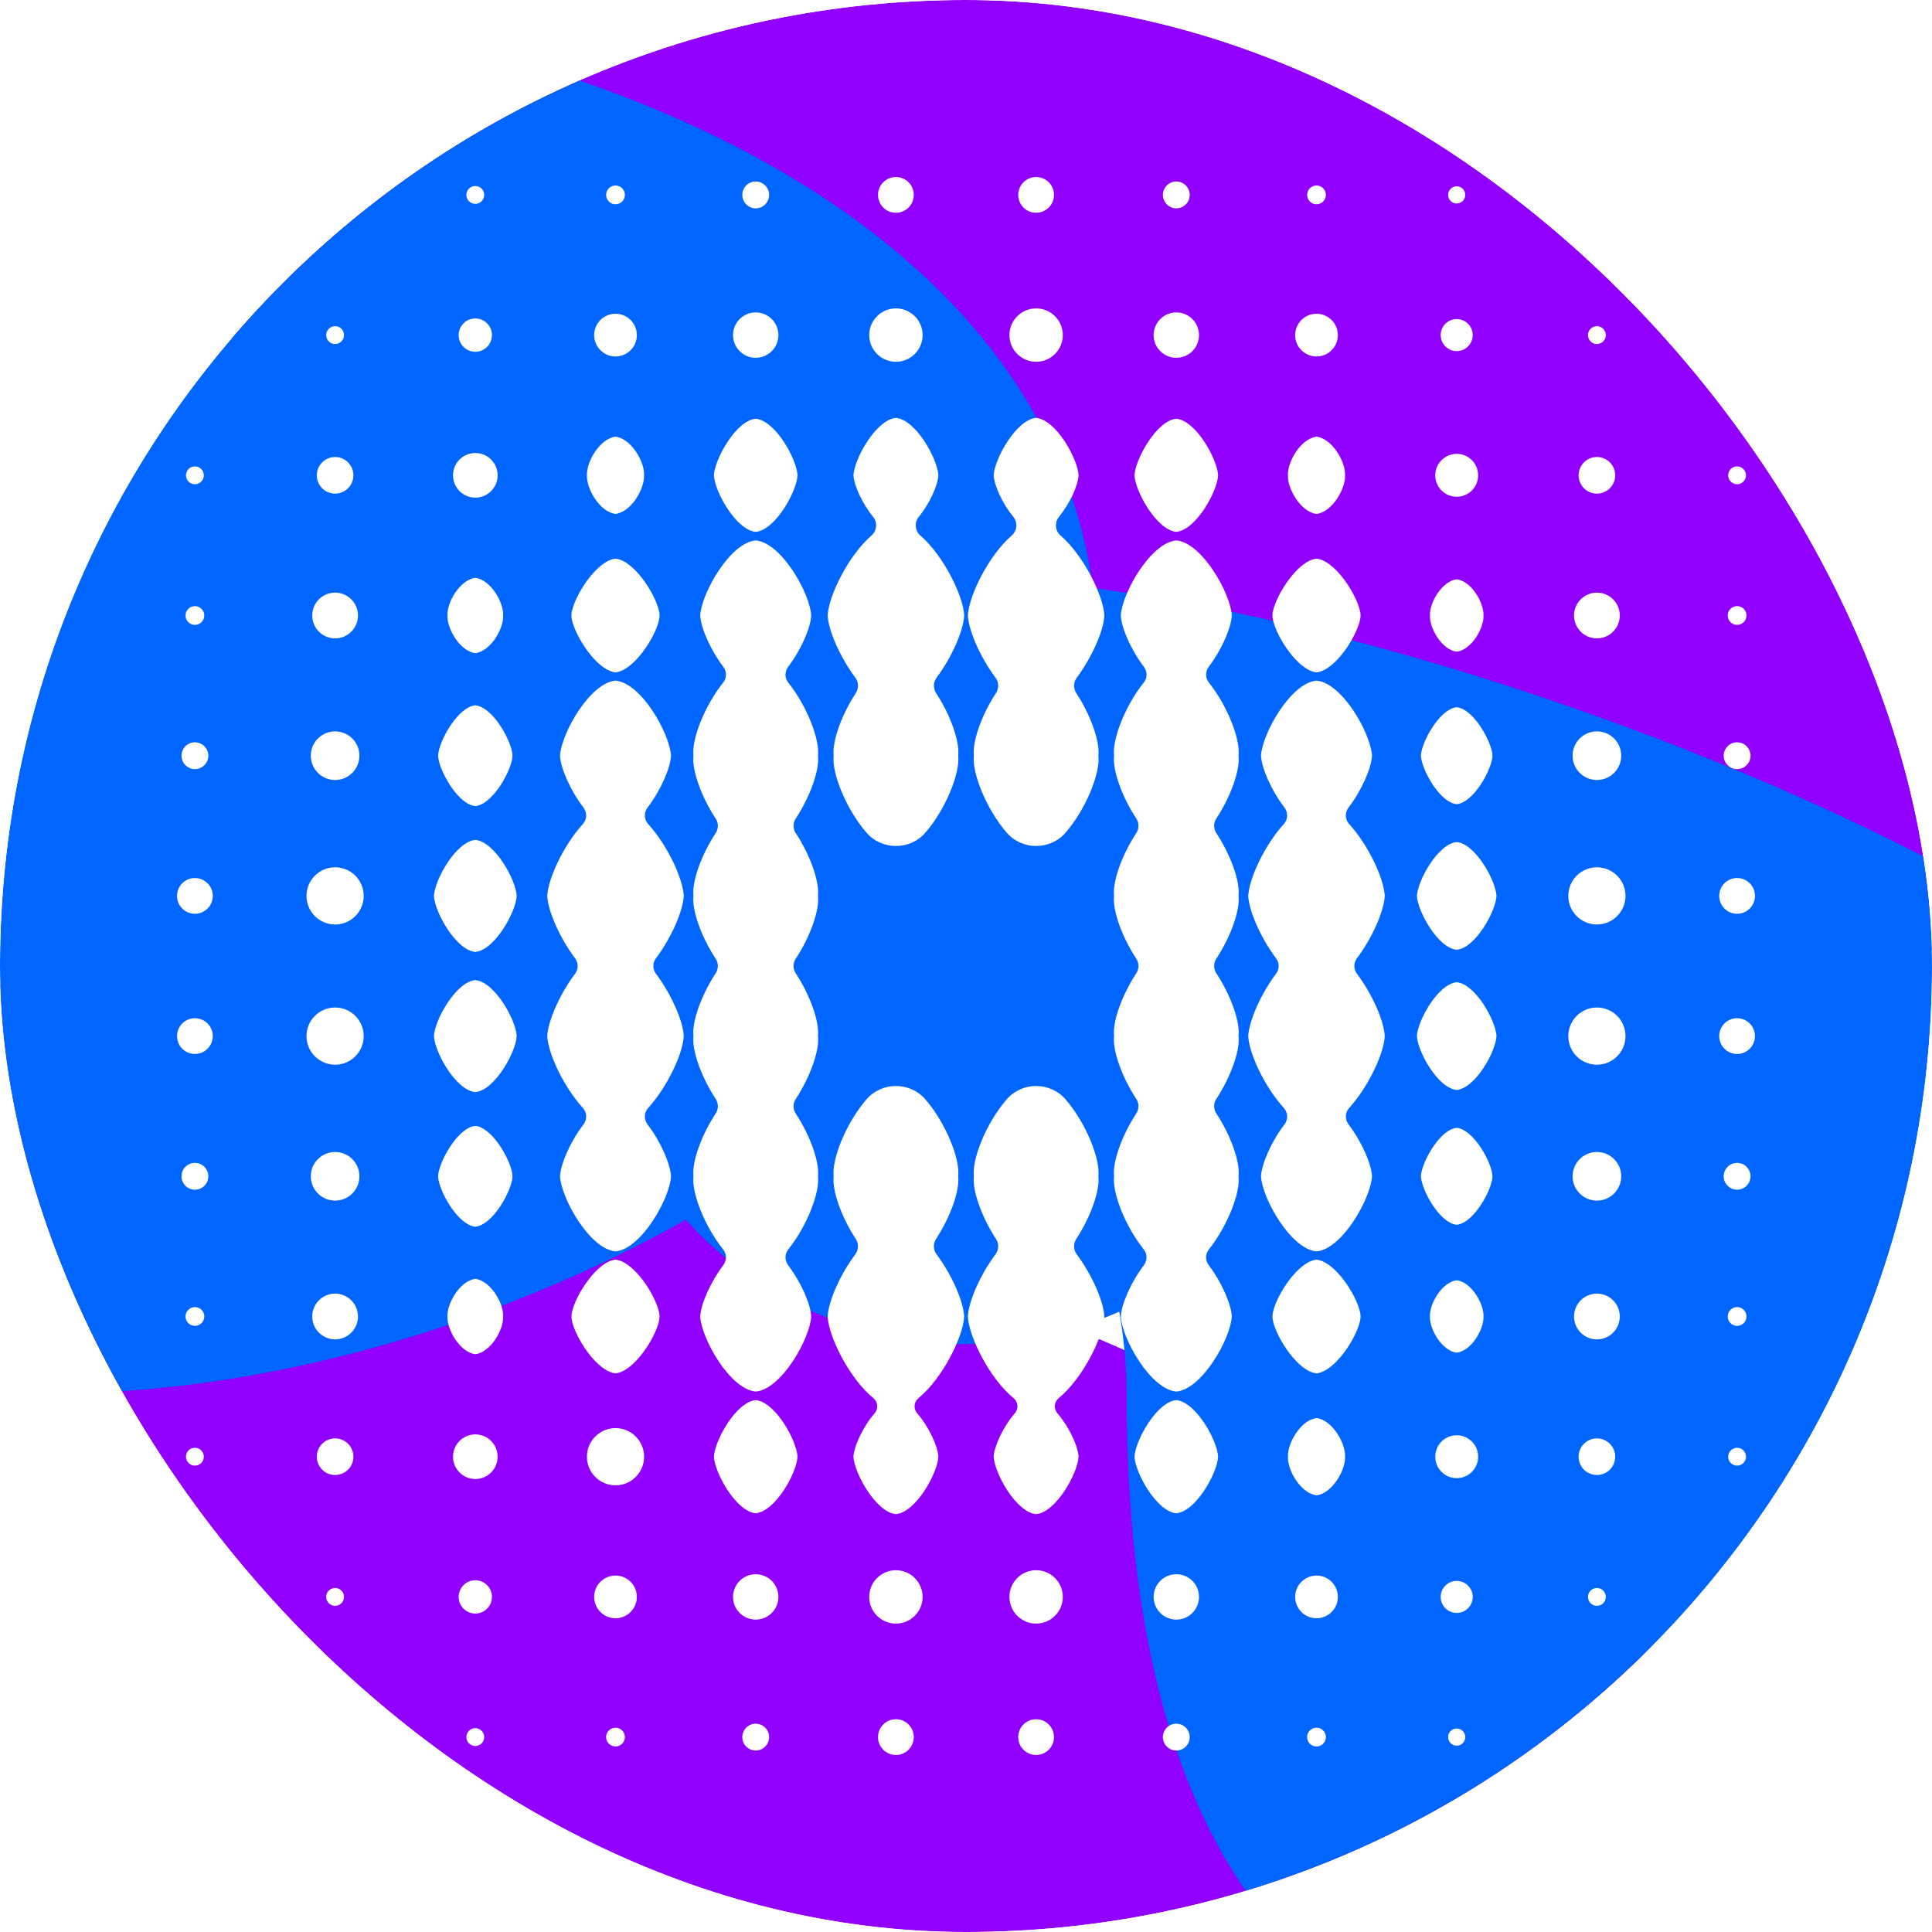 <svg width="884" height="884" viewBox="0 0 884 884" fill="none" xmlns="http://www.w3.org/2000/svg">
<g clip-path="url(#clip0_3153_44503)">
<rect width="884" height="884" rx="442" fill="white"/>
<g filter="url(#filter0_f_3153_44503)">
<path d="M1061.17 516.695C1037.08 697.907 940.174 397.206 758.962 373.112C577.751 349.019 -91.171 150.936 -67.078 -30.276C-42.985 -211.488 609.951 -492.578 791.163 -468.485C972.375 -444.392 1085.27 335.484 1061.17 516.695Z" fill="#9100FF"/>
</g>
<g filter="url(#filter1_f_3153_44503)">
<path d="M823.509 856.72C823.509 1039.53 343.815 1423.72 161.009 1423.72C-21.797 1423.72 -128.991 734.527 -128.991 551.721C-128.991 368.915 -324.798 429.695 -141.992 429.695C40.815 429.695 823.509 673.914 823.509 856.72Z" fill="#9100FF"/>
</g>
<g filter="url(#filter2_f_3153_44503)">
<path d="M502 299C502 498.375 225.875 637.5 26.5 637.5C-172.875 637.5 -220 498.375 -220 299C-220 99.625 -145.375 2 54 2C253.375 2 502 99.625 502 299Z" fill="#0066FF"/>
</g>
<g filter="url(#filter3_f_3153_44503)">
<path d="M1100 619.501C1100 804.793 949.792 955.001 764.5 955.001C579.209 955.001 515.5 823.292 515.5 638C515.5 452.708 257.709 265 443 265C628.292 265 1100 434.21 1100 619.501Z" fill="#0066FF"/>
</g>
<g filter="url(#filter4_f_3153_44503)">
<circle cx="442" cy="442" r="173" fill="#0066FF"/>
</g>
<path d="M409.926 97.362C414.445 97.362 418.107 93.7 418.107 89.181C418.107 84.663 414.445 81 409.926 81C405.408 81 401.745 84.663 401.745 89.181C401.745 93.7 405.408 97.362 409.926 97.362Z" fill="white"/>
<path d="M345.782 95.323C349.171 95.323 351.918 92.575 351.918 89.187C351.918 85.798 349.171 83.051 345.782 83.051C342.393 83.051 339.646 85.798 339.646 89.187C339.646 92.575 342.393 95.323 345.782 95.323Z" fill="white"/>
<path d="M281.629 93.47C283.999 93.47 285.921 91.549 285.921 89.178C285.921 86.808 283.999 84.887 281.629 84.887C279.258 84.887 277.337 86.808 277.337 89.178C277.337 91.549 279.258 93.47 281.629 93.47Z" fill="white"/>
<path d="M217.477 93.264C219.732 93.264 221.56 91.436 221.56 89.181C221.56 86.926 219.732 85.098 217.477 85.098C215.222 85.098 213.394 86.926 213.394 89.181C213.394 91.436 215.222 93.264 217.477 93.264Z" fill="white"/>
<path d="M153.327 157.412C155.582 157.412 157.41 155.584 157.41 153.329C157.41 151.074 155.582 149.246 153.327 149.246C151.072 149.246 149.244 151.074 149.244 153.329C149.244 155.584 151.072 157.412 153.327 157.412Z" fill="white"/>
<path d="M730.673 157.412C732.928 157.412 734.756 155.584 734.756 153.329C734.756 151.074 732.928 149.246 730.673 149.246C728.418 149.246 726.59 151.074 726.59 153.329C726.59 155.584 728.418 157.412 730.673 157.412Z" fill="white"/>
<path d="M730.673 734.76C732.928 734.76 734.756 732.932 734.756 730.677C734.756 728.422 732.928 726.594 730.673 726.594C728.418 726.594 726.59 728.422 726.59 730.677C726.59 732.932 728.418 734.76 730.673 734.76Z" fill="white"/>
<path d="M153.327 734.76C155.582 734.76 157.41 732.932 157.41 730.677C157.41 728.422 155.582 726.594 153.327 726.594C151.072 726.594 149.244 728.422 149.244 730.677C149.244 732.932 151.072 734.76 153.327 734.76Z" fill="white"/>
<path d="M666.522 93.098C668.69 93.098 670.448 91.34 670.448 89.172C670.448 87.004 668.69 85.246 666.522 85.246C664.353 85.246 662.596 87.004 662.596 89.172C662.596 91.34 664.353 93.098 666.522 93.098Z" fill="white"/>
<path d="M602.376 93.47C604.747 93.47 606.668 91.549 606.668 89.178C606.668 86.808 604.747 84.887 602.376 84.887C600.006 84.887 598.084 86.808 598.084 89.178C598.084 91.549 600.006 93.47 602.376 93.47Z" fill="white"/>
<path d="M538.229 95.323C541.617 95.323 544.365 92.575 544.365 89.187C544.365 85.798 541.617 83.051 538.229 83.051C534.84 83.051 532.093 85.798 532.093 89.187C532.093 92.575 534.84 95.323 538.229 95.323Z" fill="white"/>
<path d="M474.079 97.362C478.597 97.362 482.26 93.7 482.26 89.181C482.26 84.663 478.597 81 474.079 81C469.561 81 465.898 84.663 465.898 89.181C465.898 93.7 469.561 97.362 474.079 97.362Z" fill="white"/>
<path d="M409.93 165.537C416.676 165.537 422.144 160.069 422.144 153.323C422.144 146.578 416.676 141.109 409.93 141.109C403.185 141.109 397.716 146.578 397.716 153.323C397.716 160.069 403.185 165.537 409.93 165.537Z" fill="white"/>
<path d="M345.783 163.713C351.516 163.713 356.165 159.065 356.165 153.331C356.165 147.597 351.516 142.949 345.783 142.949C340.049 142.949 335.401 147.597 335.401 153.331C335.401 159.065 340.049 163.713 345.783 163.713Z" fill="white"/>
<path d="M281.629 163.105C287.025 163.105 291.4 158.731 291.4 153.334C291.4 147.937 287.025 143.562 281.629 143.562C276.232 143.562 271.857 147.937 271.857 153.334C271.857 158.731 276.232 163.105 281.629 163.105Z" fill="white"/>
<path d="M217.474 160.958C221.684 160.958 225.096 157.546 225.096 153.337C225.096 149.127 221.684 145.715 217.474 145.715C213.265 145.715 209.853 149.127 209.853 153.337C209.853 157.546 213.265 160.958 217.474 160.958Z" fill="white"/>
<path d="M666.526 160.654C670.573 160.654 673.855 157.372 673.855 153.325C673.855 149.277 670.573 145.996 666.526 145.996C662.478 145.996 659.197 149.277 659.197 153.325C659.197 157.372 662.478 160.654 666.526 160.654Z" fill="white"/>
<path d="M602.374 163.105C607.771 163.105 612.146 158.731 612.146 153.334C612.146 147.937 607.771 143.562 602.374 143.562C596.978 143.562 592.603 147.937 592.603 153.334C592.603 158.731 596.978 163.105 602.374 163.105Z" fill="white"/>
<path d="M538.232 163.713C543.966 163.713 548.614 159.065 548.614 153.331C548.614 147.597 543.966 142.949 538.232 142.949C532.498 142.949 527.85 147.597 527.85 153.331C527.85 159.065 532.498 163.713 538.232 163.713Z" fill="white"/>
<path d="M474.084 165.537C480.829 165.537 486.298 160.069 486.298 153.323C486.298 146.578 480.829 141.109 474.084 141.109C467.338 141.109 461.87 146.578 461.87 153.323C461.87 160.069 467.338 165.537 474.084 165.537Z" fill="white"/>
<path d="M89.178 221.565C91.432 221.565 93.26 219.738 93.26 217.484C93.26 215.23 91.432 213.402 89.178 213.402C86.924 213.402 85.097 215.23 85.097 217.484C85.097 219.738 86.924 221.565 89.178 221.565Z" fill="white"/>
<path d="M294.702 217.479C294.982 223.539 288.951 234.207 281.628 235.162C274.325 234.209 268.293 223.557 268.558 217.479C268.293 211.413 274.329 200.739 281.628 199.797C288.953 200.74 295 211.418 294.702 217.479Z" fill="white"/>
<path d="M217.485 227.697C223.123 227.697 227.693 223.127 227.693 217.489C227.693 211.851 223.123 207.281 217.485 207.281C211.848 207.281 207.277 211.851 207.277 217.489C207.277 223.127 211.848 227.697 217.485 227.697Z" fill="white"/>
<path d="M153.327 225.857C157.953 225.857 161.702 222.107 161.702 217.481C161.702 212.855 157.953 209.105 153.327 209.105C148.701 209.105 144.951 212.855 144.951 217.481C144.951 222.107 148.701 225.857 153.327 225.857Z" fill="white"/>
<path d="M730.677 225.857C735.303 225.857 739.053 222.107 739.053 217.481C739.053 212.855 735.303 209.105 730.677 209.105C726.051 209.105 722.302 212.855 722.302 217.481C722.302 222.107 726.051 225.857 730.677 225.857Z" fill="white"/>
<path d="M794.82 221.565C797.074 221.565 798.901 219.738 798.901 217.484C798.901 215.23 797.074 213.402 794.82 213.402C792.566 213.402 790.739 215.23 790.739 217.484C790.739 219.738 792.566 221.565 794.82 221.565Z" fill="white"/>
<path d="M666.525 227.293C671.945 227.293 676.34 222.899 676.34 217.479C676.34 212.058 671.945 207.664 666.525 207.664C661.104 207.664 656.71 212.058 656.71 217.479C656.71 222.899 661.104 227.293 666.525 227.293Z" fill="white"/>
<path d="M615.447 217.479C615.706 223.547 609.67 234.215 602.375 235.162C595.076 234.212 589.024 223.544 589.304 217.479C589.026 211.412 595.062 200.753 602.375 199.797C609.702 200.737 615.729 211.423 615.447 217.479Z" fill="white"/>
<path d="M89.18 285.923C91.551 285.923 93.472 284.002 93.472 281.632C93.472 279.261 91.551 277.34 89.18 277.34C86.81 277.34 84.889 279.261 84.889 281.632C84.889 284.002 86.81 285.923 89.18 285.923Z" fill="white"/>
<path d="M230.225 281.624C230.501 287.541 224.607 297.933 217.48 298.865C210.34 297.935 204.475 287.543 204.739 281.624C204.451 275.705 210.369 265.318 217.48 264.383C224.627 265.32 230.487 275.719 230.225 281.624Z" fill="white"/>
<path d="M153.332 292.099C159.114 292.099 163.801 287.412 163.801 281.629C163.801 275.847 159.114 271.16 153.332 271.16C147.55 271.16 142.862 275.847 142.862 281.629C142.862 287.412 147.55 292.099 153.332 292.099Z" fill="white"/>
<path d="M730.674 292.099C736.456 292.099 741.143 287.412 741.143 281.629C741.143 275.847 736.456 271.16 730.674 271.16C724.892 271.16 720.204 275.847 720.204 281.629C720.204 287.412 724.892 292.099 730.674 292.099Z" fill="white"/>
<path d="M794.827 285.921C797.198 285.921 799.121 283.998 799.121 281.626C799.121 279.255 797.198 277.332 794.827 277.332C792.455 277.332 790.532 279.255 790.532 281.626C790.532 283.998 792.455 285.921 794.827 285.921Z" fill="white"/>
<path d="M678.784 281.628C679.048 287.324 673.38 297.294 666.526 298.205C659.676 297.326 654.004 287.318 654.273 281.628C654.014 275.939 659.653 265.937 666.526 265.051C673.414 265.96 679.015 275.928 678.784 281.628Z" fill="white"/>
<path d="M89.182 351.916C92.57 351.916 95.318 349.169 95.318 345.78C95.318 342.392 92.57 339.645 89.182 339.645C85.793 339.645 83.046 342.392 83.046 345.78C83.046 349.169 85.793 351.916 89.182 351.916Z" fill="white"/>
<path d="M234.322 347.406C232.901 354.683 224.863 368.169 217.485 368.844C210.082 368.152 202.055 354.691 200.645 347.403C200.436 346.324 200.437 345.231 200.646 344.152C202.058 336.864 210.069 323.401 217.485 322.711C224.891 323.407 232.918 336.859 234.326 344.149C234.535 345.23 234.533 346.325 234.322 347.406Z" fill="white"/>
<path d="M153.33 356.896C159.474 356.896 164.454 351.916 164.454 345.772C164.454 339.629 159.474 334.648 153.33 334.648C147.186 334.648 142.206 339.629 142.206 345.772C142.206 351.916 147.186 356.896 153.33 356.896Z" fill="white"/>
<path d="M730.676 356.896C736.819 356.896 741.8 351.916 741.8 345.772C741.8 339.629 736.819 334.648 730.676 334.648C724.532 334.648 719.552 339.629 719.552 345.772C719.552 351.916 724.532 356.896 730.676 356.896Z" fill="white"/>
<path d="M794.826 351.917C798.213 351.917 800.96 349.17 800.96 345.783C800.96 342.395 798.213 339.648 794.826 339.648C791.438 339.648 788.691 342.395 788.691 345.783C788.691 349.17 791.438 351.917 794.826 351.917Z" fill="white"/>
<path d="M682.7 347.425C681.297 354.448 673.638 367.299 666.524 367.956C659.393 367.3 651.75 354.439 650.349 347.418C650.132 346.333 650.132 345.219 650.349 344.135C651.751 337.111 659.415 324.259 666.524 323.598C673.608 324.247 681.281 337.1 682.697 344.128C682.916 345.216 682.917 346.337 682.7 347.425Z" fill="white"/>
<path d="M89.181 418.108C93.7 418.108 97.362 414.446 97.362 409.927C97.362 405.409 93.7 401.746 89.181 401.746C84.663 401.746 81 405.409 81 409.927C81 414.446 84.663 418.108 89.181 418.108Z" fill="white"/>
<path d="M236.427 409.931C236.031 417.346 226.357 434.741 217.483 435.561C208.577 434.73 198.921 417.344 198.539 409.931C198.919 402.513 208.597 385.133 217.483 384.301C226.365 385.12 236.051 402.519 236.427 409.931Z" fill="white"/>
<path d="M153.327 423.01C160.555 423.01 166.414 417.15 166.414 409.923C166.414 402.695 160.555 396.836 153.327 396.836C146.099 396.836 140.24 402.695 140.24 409.923C140.24 417.15 146.099 423.01 153.327 423.01Z" fill="white"/>
<path d="M730.671 423.01C737.899 423.01 743.758 417.15 743.758 409.923C743.758 402.695 737.899 396.836 730.671 396.836C723.444 396.836 717.584 402.695 717.584 409.923C717.584 417.15 723.444 423.01 730.671 423.01Z" fill="white"/>
<path d="M794.821 418.103C799.338 418.103 803 414.442 803 409.925C803 405.408 799.338 401.746 794.821 401.746C790.304 401.746 786.643 405.408 786.643 409.925C786.643 414.442 790.304 418.103 794.821 418.103Z" fill="white"/>
<path d="M684.741 409.933C684.36 417.054 675.076 433.784 666.525 434.576C657.937 433.785 648.677 417.053 648.312 409.933C648.694 402.806 657.954 386.084 666.525 385.289C675.071 386.074 684.356 402.815 684.741 409.933Z" fill="white"/>
<path d="M89.179 482.252C93.696 482.252 97.357 478.59 97.357 474.073C97.357 469.556 93.696 465.895 89.179 465.895C84.662 465.895 81 469.556 81 474.073C81 478.59 84.662 482.252 89.179 482.252Z" fill="white"/>
<path d="M236.427 474.072C236.037 481.481 226.367 498.887 217.483 499.702C208.592 498.885 198.919 481.49 198.539 474.072C198.921 466.659 208.599 449.277 217.483 448.441C226.37 449.269 236.064 466.66 236.427 474.072Z" fill="white"/>
<path d="M153.327 487.162C160.555 487.162 166.414 481.303 166.414 474.075C166.414 466.847 160.555 460.988 153.327 460.988C146.099 460.988 140.24 466.847 140.24 474.075C140.24 481.303 146.099 487.162 153.327 487.162Z" fill="white"/>
<path d="M730.671 487.162C737.899 487.162 743.758 481.303 743.758 474.075C743.758 466.847 737.899 460.988 730.671 460.988C723.444 460.988 717.584 466.847 717.584 474.075C717.584 481.303 723.444 487.162 730.671 487.162Z" fill="white"/>
<path d="M794.821 482.252C799.338 482.252 803 478.59 803 474.073C803 469.556 799.338 465.895 794.821 465.895C790.304 465.895 786.643 469.556 786.643 474.073C786.643 478.59 790.304 482.252 794.821 482.252Z" fill="white"/>
<path d="M684.741 474.076C684.373 481.202 675.08 497.926 666.525 498.719C657.92 497.926 648.677 481.205 648.312 474.076C648.679 466.946 657.948 450.221 666.525 449.434C675.073 450.22 684.366 466.942 684.741 474.076Z" fill="white"/>
<path d="M89.18 544.354C92.568 544.354 95.314 541.608 95.314 538.22C95.314 534.832 92.568 532.086 89.18 532.086C85.792 532.086 83.046 534.832 83.046 538.22C83.046 541.608 85.792 544.354 89.18 544.354Z" fill="white"/>
<path d="M234.317 539.873C232.877 547.17 224.878 560.606 217.484 561.291C210.073 560.608 202.084 547.158 200.65 539.871C200.435 538.779 200.435 537.668 200.65 536.576C202.082 529.281 210.085 515.851 217.484 515.156C224.877 515.847 232.888 529.274 234.32 536.574C234.534 537.667 234.533 538.779 234.317 539.873Z" fill="white"/>
<path d="M153.33 549.349C159.474 549.349 164.454 544.369 164.454 538.225C164.454 532.082 159.474 527.102 153.33 527.102C147.186 527.102 142.206 532.082 142.206 538.225C142.206 544.369 147.186 549.349 153.33 549.349Z" fill="white"/>
<path d="M730.676 549.349C736.819 549.349 741.8 544.369 741.8 538.225C741.8 532.082 736.819 527.102 730.676 527.102C724.532 527.102 719.552 532.082 719.552 538.225C719.552 544.369 724.532 549.349 730.676 549.349Z" fill="white"/>
<path d="M794.826 544.354C798.213 544.354 800.96 541.608 800.96 538.22C800.96 534.832 798.213 532.086 794.826 532.086C791.438 532.086 788.691 534.832 788.691 538.22C788.691 541.608 791.438 544.354 794.826 544.354Z" fill="white"/>
<path d="M682.701 539.868C681.304 546.891 673.641 559.748 666.523 560.408C659.396 559.747 651.755 546.892 650.35 539.873C650.133 538.787 650.132 537.671 650.348 536.585C651.751 529.554 659.414 516.709 666.523 516.051C673.628 516.705 681.299 529.567 682.7 536.59C682.917 537.673 682.917 538.785 682.701 539.868Z" fill="white"/>
<path d="M89.183 606.663C91.555 606.663 93.477 604.74 93.477 602.369C93.477 599.997 91.555 598.074 89.183 598.074C86.811 598.074 84.889 599.997 84.889 602.369C84.889 604.74 86.811 606.663 89.183 606.663Z" fill="white"/>
<path d="M230.224 602.386C230.493 608.316 224.596 618.685 217.479 619.627C210.357 618.704 204.476 608.303 204.737 602.386C204.468 596.473 210.349 586.084 217.479 585.145C224.627 586.081 230.496 596.473 230.224 602.386Z" fill="white"/>
<path d="M153.332 612.841C159.114 612.841 163.801 608.154 163.801 602.372C163.801 596.59 159.114 591.902 153.332 591.902C147.55 591.902 142.862 596.59 142.862 602.372C142.862 608.154 147.55 612.841 153.332 612.841Z" fill="white"/>
<path d="M730.674 612.841C736.456 612.841 741.143 608.154 741.143 602.372C741.143 596.59 736.456 591.902 730.674 591.902C724.892 591.902 720.204 596.59 720.204 602.372C720.204 608.154 724.892 612.841 730.674 612.841Z" fill="white"/>
<path d="M794.827 606.663C797.198 606.663 799.121 604.74 799.121 602.369C799.121 599.997 797.198 598.074 794.827 598.074C792.455 598.074 790.532 599.997 790.532 602.369C790.532 604.74 792.455 606.663 794.827 606.663Z" fill="white"/>
<path d="M678.783 602.37C679.044 608.052 673.384 618.049 666.526 618.947C659.684 618.04 654.008 608.059 654.273 602.37C654.014 596.673 659.653 586.688 666.526 585.793C673.389 586.679 679.04 596.683 678.783 602.37Z" fill="white"/>
<path d="M89.178 670.608C91.432 670.608 93.26 668.781 93.26 666.527C93.26 664.273 91.432 662.445 89.178 662.445C86.924 662.445 85.097 664.273 85.097 666.527C85.097 668.781 86.924 670.608 89.178 670.608Z" fill="white"/>
<path d="M281.628 679.619C288.856 679.619 294.715 673.76 294.715 666.532C294.715 659.304 288.856 653.445 281.628 653.445C274.4 653.445 268.541 659.304 268.541 666.532C268.541 673.76 274.4 679.619 281.628 679.619Z" fill="white"/>
<path d="M217.485 676.736C223.123 676.736 227.693 672.166 227.693 666.528C227.693 660.891 223.123 656.32 217.485 656.32C211.848 656.32 207.277 660.891 207.277 666.528C207.277 672.166 211.848 676.736 217.485 676.736Z" fill="white"/>
<path d="M153.327 674.9C157.953 674.9 161.702 671.15 161.702 666.524C161.702 661.898 157.953 658.148 153.327 658.148C148.701 658.148 144.951 661.898 144.951 666.524C144.951 671.15 148.701 674.9 153.327 674.9Z" fill="white"/>
<path d="M730.677 674.9C735.303 674.9 739.053 671.15 739.053 666.524C739.053 661.898 735.303 658.148 730.677 658.148C726.051 658.148 722.302 661.898 722.302 666.524C722.302 671.15 726.051 674.9 730.677 674.9Z" fill="white"/>
<path d="M794.82 670.608C797.074 670.608 798.901 668.781 798.901 666.527C798.901 664.273 797.074 662.445 794.82 662.445C792.566 662.445 790.739 664.273 790.739 666.527C790.739 668.781 792.566 670.608 794.82 670.608Z" fill="white"/>
<path d="M666.525 676.34C671.945 676.34 676.34 671.946 676.34 666.526C676.34 661.105 671.945 656.711 666.525 656.711C661.104 656.711 656.71 661.105 656.71 666.526C656.71 671.946 661.104 676.34 666.525 676.34Z" fill="white"/>
<path d="M615.447 666.522C615.696 672.605 609.66 683.254 602.375 684.205C595.076 683.258 589.024 672.595 589.304 666.522C589.026 660.455 595.062 649.799 602.375 648.84C609.702 649.803 615.729 660.456 615.447 666.522Z" fill="white"/>
<path d="M345.782 243.361C354.771 242.528 364.536 224.968 364.915 217.476C364.52 209.978 354.763 192.425 345.782 191.59C336.797 192.408 327.04 209.982 326.647 217.476C327.028 224.965 336.805 242.535 345.782 243.361Z" fill="white"/>
<path d="M538.227 243.36C547.204 242.525 556.969 224.957 557.362 217.476C556.969 209.986 547.208 192.424 538.227 191.59C529.242 192.424 519.477 209.993 519.093 217.476C519.479 224.96 529.24 242.521 538.227 243.36Z" fill="white"/>
<path d="M378.698 281.627C379.073 288.511 384.281 300.595 391.378 310.094C392.919 312.155 392.969 315.013 391.56 317.164C384.894 327.339 380.693 339.464 381.461 345.776C380.48 353.528 387.047 370.104 396.487 381.01C403.503 389.115 416.389 389.113 423.404 381.008C432.838 370.107 439.376 353.548 438.428 345.776C439.206 339.462 435.006 327.338 428.335 317.163C426.924 315.01 426.975 312.151 428.516 310.089C435.62 300.588 440.83 288.502 441.173 281.628C440.724 272.495 431.687 254.194 421.04 244.948C418.59 242.821 418.315 239.003 420.378 236.499C425.353 230.461 429.126 222.112 429.366 217.479C428.95 209.872 419.06 192.039 409.936 191.191C400.825 192.033 390.918 209.879 390.505 217.479C390.761 222.106 394.528 230.455 399.495 236.494C401.556 239 401.281 242.815 398.833 244.944C388.195 254.189 379.177 272.496 378.698 281.627Z" fill="white"/>
<path d="M281.628 307.636C289.915 306.863 299.825 291.758 301.595 283.452C301.853 282.243 301.852 281.01 301.595 279.8C299.823 271.494 289.915 256.393 281.628 255.617C273.343 256.393 263.426 271.502 261.66 279.803C261.403 281.011 261.403 282.241 261.66 283.449C263.428 291.755 273.341 306.861 281.628 307.636Z" fill="white"/>
<path d="M602.378 307.639C610.667 306.866 620.578 291.755 622.346 283.452C622.603 282.244 622.603 281.015 622.346 279.807C620.58 271.501 610.664 256.398 602.377 255.621C594.09 256.399 584.176 271.505 582.409 279.807C582.152 281.015 582.152 282.245 582.409 283.453C584.176 291.758 594.09 306.864 602.378 307.639Z" fill="white"/>
<path d="M442.849 281.627C443.212 288.515 448.421 300.595 455.518 310.09C457.058 312.151 457.11 315.008 455.699 317.159C449.032 327.334 444.834 339.461 445.608 345.776C444.674 353.543 451.206 370.102 460.63 381.002C467.642 389.112 480.531 389.113 487.55 381.009C496.994 370.106 503.55 353.541 502.575 345.776C503.351 339.467 499.151 327.345 492.483 317.171C491.071 315.019 491.122 312.159 492.664 310.098C499.766 300.598 504.971 288.511 505.323 281.628C504.838 272.491 495.834 254.185 485.195 244.941C482.744 242.813 482.47 238.995 484.533 236.489C489.504 230.451 493.277 222.105 493.517 217.479C493.124 209.872 483.199 192.04 474.086 191.191C464.97 192.028 455.07 209.886 454.655 217.479C454.901 222.104 458.674 230.452 463.646 236.491C465.709 238.997 465.435 242.813 462.986 244.942C452.348 254.187 443.335 272.495 442.849 281.627Z" fill="white"/>
<path d="M296.315 369.466C302.301 361.666 306.739 351.503 307.028 345.778C306.481 335.827 293.558 312.512 281.63 311.418C269.731 312.525 256.761 335.836 256.234 345.778C256.529 351.506 260.959 361.668 266.943 369.467C268.678 371.728 268.624 374.901 266.711 377.013C257.807 386.834 250.805 401.915 250.391 409.928C250.753 416.835 256.009 428.997 263.16 438.517C264.698 440.565 264.698 443.45 263.159 445.498C256.012 455.01 250.754 467.159 250.391 474.077C250.811 482.096 257.82 497.171 266.726 506.99C268.64 509.101 268.694 512.275 266.959 514.536C260.977 522.335 256.538 532.498 256.235 538.225C256.755 548.141 269.691 571.481 281.631 572.587C293.534 571.492 306.528 548.166 307.029 538.225C306.714 532.489 302.286 522.331 296.309 514.535C294.576 512.274 294.63 509.101 296.544 506.99C305.447 497.172 312.454 482.097 312.87 474.076C312.514 467.164 307.252 455.006 300.101 445.491C298.562 443.442 298.562 440.557 300.101 438.508C307.251 428.991 312.515 416.835 312.873 409.928C312.46 401.912 305.455 386.833 296.549 377.012C294.635 374.9 294.58 371.727 296.315 369.466Z" fill="white"/>
<path d="M633.611 474.076C633.256 467.174 627.993 455.015 620.842 445.496C619.303 443.447 619.303 440.562 620.842 438.514C627.992 428.998 633.253 416.842 633.61 409.928C633.194 401.905 626.192 386.829 617.29 377.011C615.377 374.9 615.323 371.728 617.056 369.467C623.036 361.667 627.468 351.504 627.771 345.778C627.257 335.832 614.3 312.523 602.373 311.418C590.448 312.518 577.487 335.826 576.977 345.778C577.268 351.506 581.697 361.665 587.679 369.462C589.413 371.722 589.36 374.895 587.447 377.006C578.547 386.827 571.567 401.914 571.136 409.928C571.496 416.843 576.75 428.997 583.898 438.513C585.437 440.561 585.437 443.444 583.898 445.493C576.754 455.009 571.501 467.164 571.135 474.078C571.553 482.105 578.548 497.182 587.453 506.999C589.368 509.11 589.421 512.283 587.688 514.544C581.705 522.344 577.272 532.504 576.976 538.227C577.481 548.151 590.447 571.477 602.372 572.589C614.291 571.497 627.244 548.164 627.77 538.227C627.48 532.492 623.05 522.328 617.065 514.531C615.33 512.271 615.384 509.096 617.297 506.984C626.198 497.165 633.197 482.095 633.611 474.076Z" fill="white"/>
<path d="M566.709 474.076C567.492 467.728 563.255 455.514 556.53 445.309C555.214 443.313 555.214 440.671 556.528 438.674C563.242 428.474 567.476 416.272 566.709 409.927C567.487 403.579 563.248 391.369 556.526 381.167C555.211 379.172 555.211 376.53 556.526 374.534C563.247 364.33 567.485 352.12 566.707 345.777C567.609 338.407 561.75 323.116 553.079 312.258C551.417 310.177 551.475 307.196 553.085 305.076C558.984 297.312 563.334 287.305 563.623 281.627C563.099 271.696 550.142 248.364 538.225 247.266C526.308 248.381 513.335 271.684 512.827 281.627C513.116 287.3 517.468 297.31 523.365 305.075C524.975 307.195 525.033 310.174 523.372 312.254C514.705 323.111 508.848 338.405 509.74 345.776C508.973 352.119 513.207 364.332 519.925 374.538C521.239 376.534 521.239 379.175 519.925 381.171C513.206 391.376 508.968 403.586 509.74 409.926C508.964 416.274 513.202 428.481 519.925 438.684C521.24 440.679 521.241 443.32 519.927 445.316C513.211 455.518 508.979 467.727 509.74 474.075C508.973 480.414 513.206 492.625 519.923 502.83C521.238 504.826 521.238 507.467 519.923 509.463C513.206 519.667 508.973 531.88 509.74 538.223C508.848 545.586 514.707 560.884 523.376 571.744C525.037 573.824 524.979 576.803 523.369 578.923C517.472 586.686 513.12 596.693 512.829 602.373C513.341 612.317 526.31 635.637 538.225 636.733C550.146 635.635 563.115 612.303 563.621 602.373C563.335 596.693 558.982 586.682 553.082 578.918C551.471 576.798 551.413 573.819 553.074 571.738C561.74 560.878 567.611 545.581 566.707 538.222C567.497 531.879 563.263 519.664 556.536 509.458C555.22 507.462 555.221 504.819 556.536 502.822C563.257 492.621 567.494 480.42 566.709 474.076Z" fill="white"/>
<path d="M374.267 538.225C375.032 531.88 370.794 519.683 364.081 509.485C362.767 507.487 362.767 504.845 364.083 502.849C370.811 492.644 375.052 480.429 374.267 474.076C375.021 467.731 370.789 455.53 364.081 445.331C362.767 443.333 362.767 440.691 364.084 438.695C370.813 428.49 375.054 416.277 374.267 409.927C375.045 403.586 370.809 391.379 364.091 381.176C362.777 379.179 362.777 376.538 364.091 374.541C370.815 364.337 375.048 352.123 374.267 345.777C375.151 338.401 369.292 323.121 360.632 312.267C358.971 310.186 359.03 307.206 360.641 305.086C366.546 297.32 370.902 287.306 371.18 281.627C370.658 271.682 357.706 248.375 345.783 247.266C333.873 248.375 320.886 271.678 320.385 281.627C320.677 287.3 325.034 297.308 330.931 305.072C332.541 307.193 332.598 310.174 330.936 312.254C322.261 323.11 316.392 338.4 317.298 345.776C316.502 352.121 320.741 364.336 327.47 374.542C328.786 376.538 328.787 379.181 327.472 381.178C320.754 391.38 316.516 403.585 317.295 409.927C316.506 416.262 320.745 428.474 327.474 438.682C328.79 440.678 328.79 443.321 327.474 445.318C320.752 455.521 316.513 467.731 317.297 474.076C316.52 480.418 320.762 492.627 327.482 502.828C328.796 504.824 328.796 507.466 327.482 509.461C320.76 519.664 316.52 531.877 317.298 538.225C316.377 545.588 322.254 560.892 330.934 571.753C332.597 573.833 332.54 576.814 330.929 578.935C325.034 586.698 320.676 596.702 320.384 602.375C320.894 612.312 333.876 635.634 345.782 636.735C357.692 635.639 370.662 612.309 371.178 602.375C370.893 596.701 366.538 586.697 360.641 578.933C359.029 576.812 358.972 573.831 360.635 571.75C369.313 560.89 375.182 545.589 374.267 538.225Z" fill="white"/>
<path d="M441.166 602.375C440.823 595.499 435.61 583.415 428.507 573.914C426.966 571.852 426.914 568.994 428.325 566.841C434.997 556.663 439.197 544.534 438.419 538.224C439.384 530.465 432.827 513.895 423.39 502.991C416.376 494.888 403.489 494.888 396.48 502.996C387.056 513.897 380.509 530.462 381.453 538.224C380.657 544.531 384.863 556.664 391.542 566.844C392.953 568.995 392.901 571.852 391.361 573.912C384.261 583.409 379.048 595.489 378.688 602.374C379.185 611.722 388.608 630.69 399.574 639.702C401.758 641.497 401.998 644.595 400.143 646.729C394.852 652.814 390.753 661.709 390.499 666.523C390.911 674.133 400.797 691.96 409.928 692.81C419.071 691.957 428.975 674.136 429.357 666.523C429.112 661.698 425.004 652.814 419.709 646.733C417.851 644.599 418.091 641.498 420.277 639.702C431.246 630.69 440.692 611.725 441.166 602.375Z" fill="white"/>
<path d="M281.628 576.368C273.342 577.144 263.429 592.247 261.661 600.552C261.402 601.762 261.403 602.993 261.661 604.202C263.431 612.506 273.344 627.609 281.628 628.386C289.914 627.607 299.823 612.508 301.594 604.202C301.852 602.993 301.852 601.761 301.594 600.55C299.824 592.245 289.913 577.142 281.628 576.368Z" fill="white"/>
<path d="M602.376 576.367C594.093 577.14 584.185 592.242 582.41 600.548C582.151 601.76 582.151 602.993 582.41 604.205C584.182 612.51 594.087 627.608 602.377 628.386C610.666 627.607 620.574 612.506 622.344 604.201C622.601 602.992 622.602 601.761 622.344 600.552C620.576 592.247 610.664 577.141 602.376 576.367Z" fill="white"/>
<path d="M505.315 602.371C504.951 595.491 499.748 583.411 492.655 573.914C491.116 571.853 491.065 568.996 492.475 566.845C499.15 556.665 503.349 544.53 502.566 538.222C503.534 530.458 496.969 513.892 487.534 502.991C480.521 494.888 467.637 494.888 460.626 502.993C451.195 513.896 444.646 530.462 445.599 538.222C444.84 544.532 449.032 556.66 455.697 566.837C457.107 568.99 457.054 571.847 455.515 573.907C448.418 583.404 443.204 595.485 442.838 602.371C443.331 611.727 452.756 630.685 463.726 639.697C465.911 641.492 466.151 644.592 464.295 646.725C459.002 652.81 454.903 661.705 454.648 666.52C455.064 674.131 464.925 691.958 474.077 692.808C483.2 691.965 493.12 674.133 493.506 666.52C493.254 661.684 489.161 652.809 483.869 646.733C482.011 644.598 482.251 641.495 484.439 639.7C495.418 630.688 504.849 611.727 505.315 602.371Z" fill="white"/>
<path d="M345.78 640.633C336.803 641.46 327.039 659.041 326.647 666.518C327.026 674.016 336.803 691.578 345.78 692.403C354.79 691.565 364.534 674.016 364.913 666.518C364.52 659.032 354.743 641.465 345.78 640.633Z" fill="white"/>
<path d="M538.228 640.633C529.256 641.445 519.482 659.058 519.093 666.523C519.494 674.028 529.227 691.584 538.228 692.413C547.215 691.583 556.964 674.022 557.363 666.523C556.97 659.024 547.201 641.472 538.228 640.633Z" fill="white"/>
<path d="M409.93 742.889C416.676 742.889 422.144 737.421 422.144 730.675C422.144 723.929 416.676 718.461 409.93 718.461C403.185 718.461 397.716 723.929 397.716 730.675C397.716 737.421 403.185 742.889 409.93 742.889Z" fill="white"/>
<path d="M345.783 741.061C351.516 741.061 356.165 736.412 356.165 730.679C356.165 724.945 351.516 720.297 345.783 720.297C340.049 720.297 335.401 724.945 335.401 730.679C335.401 736.412 340.049 741.061 345.783 741.061Z" fill="white"/>
<path d="M281.629 740.445C287.025 740.445 291.4 736.07 291.4 730.674C291.4 725.277 287.025 720.902 281.629 720.902C276.232 720.902 271.857 725.277 271.857 730.674C271.857 736.07 276.232 740.445 281.629 740.445Z" fill="white"/>
<path d="M217.474 738.294C221.684 738.294 225.096 734.882 225.096 730.673C225.096 726.463 221.684 723.051 217.474 723.051C213.265 723.051 209.853 726.463 209.853 730.673C209.853 734.882 213.265 738.294 217.474 738.294Z" fill="white"/>
<path d="M666.526 738.009C670.573 738.009 673.855 734.728 673.855 730.68C673.855 726.633 670.573 723.352 666.526 723.352C662.478 723.352 659.197 726.633 659.197 730.68C659.197 734.728 662.478 738.009 666.526 738.009Z" fill="white"/>
<path d="M602.374 740.445C607.771 740.445 612.146 736.07 612.146 730.674C612.146 725.277 607.771 720.902 602.374 720.902C596.978 720.902 592.603 725.277 592.603 730.674C592.603 736.07 596.978 740.445 602.374 740.445Z" fill="white"/>
<path d="M538.232 741.061C543.966 741.061 548.614 736.412 548.614 730.679C548.614 724.945 543.966 720.297 538.232 720.297C532.498 720.297 527.85 724.945 527.85 730.679C527.85 736.412 532.498 741.061 538.232 741.061Z" fill="white"/>
<path d="M474.084 742.889C480.829 742.889 486.298 737.421 486.298 730.675C486.298 723.929 480.829 718.461 474.084 718.461C467.338 718.461 461.87 723.929 461.87 730.675C461.87 737.421 467.338 742.889 474.084 742.889Z" fill="white"/>
<path d="M409.926 803.003C414.445 803.003 418.107 799.34 418.107 794.822C418.107 790.303 414.445 786.641 409.926 786.641C405.408 786.641 401.745 790.303 401.745 794.822C401.745 799.34 405.408 803.003 409.926 803.003Z" fill="white"/>
<path d="M345.782 800.959C349.171 800.959 351.918 798.212 351.918 794.823C351.918 791.435 349.171 788.688 345.782 788.688C342.393 788.688 339.646 791.435 339.646 794.823C339.646 798.212 342.393 800.959 345.782 800.959Z" fill="white"/>
<path d="M281.629 799.111C283.999 799.111 285.921 797.189 285.921 794.819C285.921 792.449 283.999 790.527 281.629 790.527C279.258 790.527 277.337 792.449 277.337 794.819C277.337 797.189 279.258 799.111 281.629 799.111Z" fill="white"/>
<path d="M217.475 798.901C219.729 798.901 221.557 797.074 221.557 794.82C221.557 792.566 219.729 790.738 217.475 790.738C215.221 790.738 213.394 792.566 213.394 794.82C213.394 797.074 215.221 798.901 217.475 798.901Z" fill="white"/>
<path d="M666.522 798.746C668.69 798.746 670.448 796.989 670.448 794.82C670.448 792.652 668.69 790.895 666.522 790.895C664.353 790.895 662.596 792.652 662.596 794.82C662.596 796.989 664.353 798.746 666.522 798.746Z" fill="white"/>
<path d="M602.376 799.111C604.747 799.111 606.668 797.189 606.668 794.819C606.668 792.449 604.747 790.527 602.376 790.527C600.006 790.527 598.084 792.449 598.084 794.819C598.084 797.189 600.006 799.111 602.376 799.111Z" fill="white"/>
<path d="M538.229 800.959C541.617 800.959 544.365 798.212 544.365 794.823C544.365 791.435 541.617 788.688 538.229 788.688C534.84 788.688 532.093 791.435 532.093 794.823C532.093 798.212 534.84 800.959 538.229 800.959Z" fill="white"/>
<path d="M474.079 803.003C478.597 803.003 482.26 799.34 482.26 794.822C482.26 790.303 478.597 786.641 474.079 786.641C469.561 786.641 465.898 790.303 465.898 794.822C465.898 799.34 469.561 803.003 474.079 803.003Z" fill="white"/>
</g>
<defs>
<filter id="filter0_f_3153_44503" x="-592.213" y="-994.438" width="2181.11" height="2093.42" filterUnits="userSpaceOnUse" color-interpolation-filters="sRGB">
<feFlood flood-opacity="0" result="BackgroundImageFix"/>
<feBlend mode="normal" in="SourceGraphic" in2="BackgroundImageFix" result="shape"/>
<feGaussianBlur stdDeviation="262.25" result="effect1_foregroundBlur_3153_44503"/>
</filter>
<filter id="filter1_f_3153_44503" x="-744.5" y="-104.5" width="2092.51" height="2052.72" filterUnits="userSpaceOnUse" color-interpolation-filters="sRGB">
<feFlood flood-opacity="0" result="BackgroundImageFix"/>
<feBlend mode="normal" in="SourceGraphic" in2="BackgroundImageFix" result="shape"/>
<feGaussianBlur stdDeviation="262.25" result="effect1_foregroundBlur_3153_44503"/>
</filter>
<filter id="filter2_f_3153_44503" x="-720" y="-498" width="1722" height="1635.5" filterUnits="userSpaceOnUse" color-interpolation-filters="sRGB">
<feFlood flood-opacity="0" result="BackgroundImageFix"/>
<feBlend mode="normal" in="SourceGraphic" in2="BackgroundImageFix" result="shape"/>
<feGaussianBlur stdDeviation="250" result="effect1_foregroundBlur_3153_44503"/>
</filter>
<filter id="filter3_f_3153_44503" x="-124.003" y="-235" width="1724" height="1690" filterUnits="userSpaceOnUse" color-interpolation-filters="sRGB">
<feFlood flood-opacity="0" result="BackgroundImageFix"/>
<feBlend mode="normal" in="SourceGraphic" in2="BackgroundImageFix" result="shape"/>
<feGaussianBlur stdDeviation="250" result="effect1_foregroundBlur_3153_44503"/>
</filter>
<filter id="filter4_f_3153_44503" x="-231" y="-231" width="1346" height="1346" filterUnits="userSpaceOnUse" color-interpolation-filters="sRGB">
<feFlood flood-opacity="0" result="BackgroundImageFix"/>
<feBlend mode="normal" in="SourceGraphic" in2="BackgroundImageFix" result="shape"/>
<feGaussianBlur stdDeviation="250" result="effect1_foregroundBlur_3153_44503"/>
</filter>
<clipPath id="clip0_3153_44503">
<rect width="884" height="884" rx="442" fill="white"/>
</clipPath>
</defs>
</svg>
